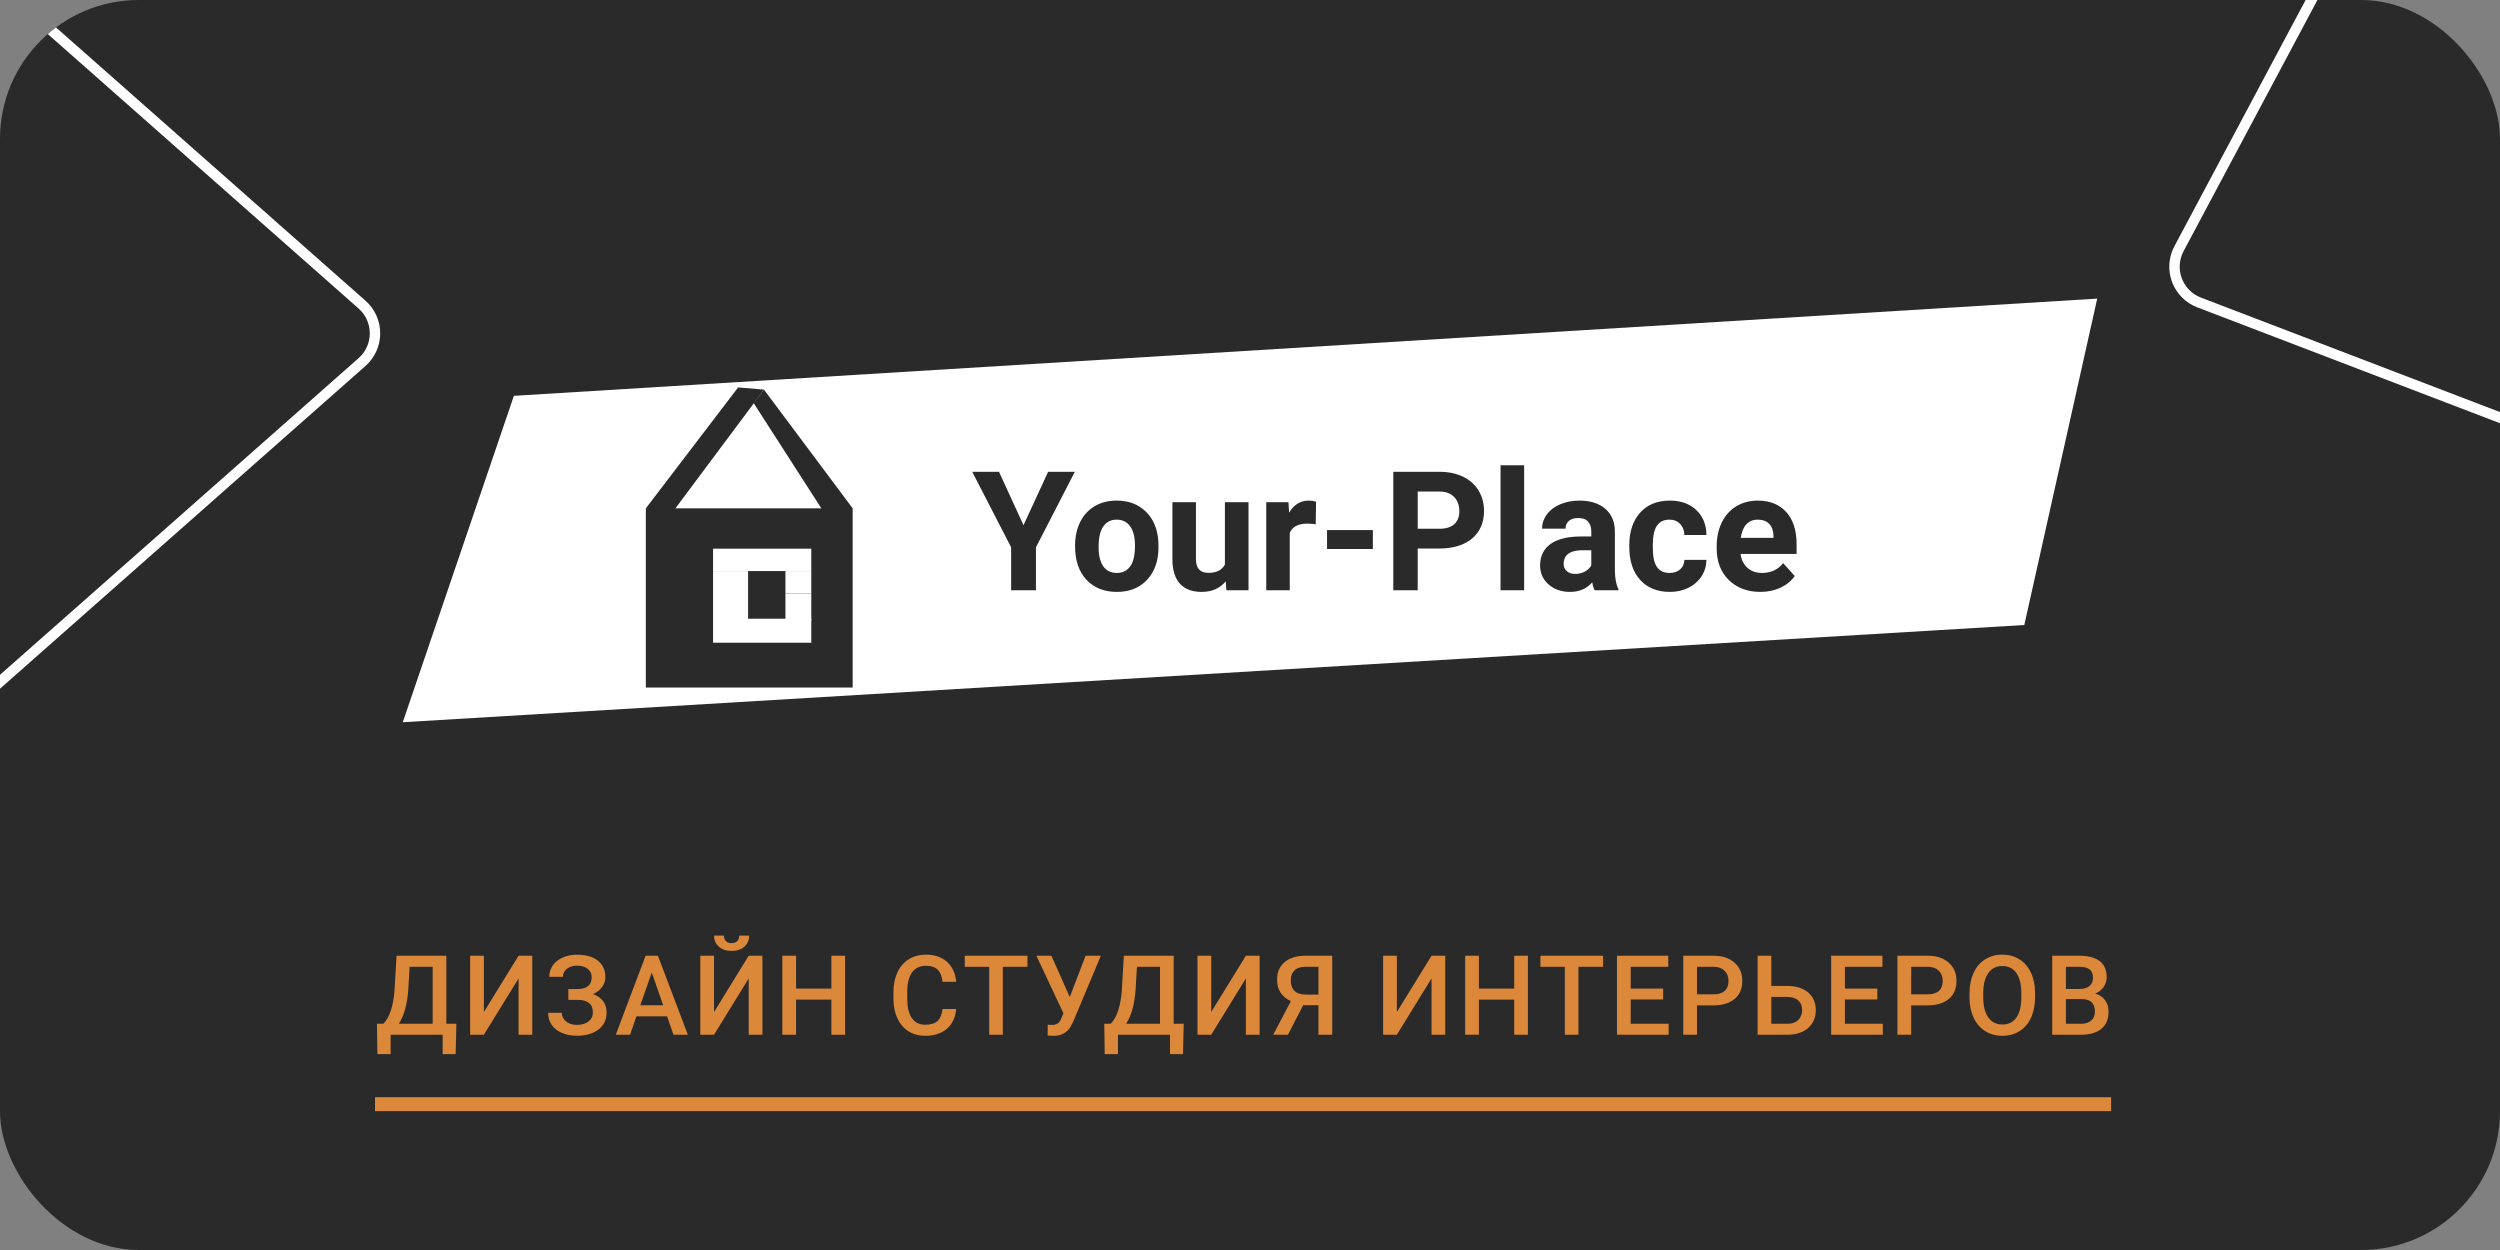 <svg width="360" height="180" viewBox="0 0 360 180" fill="none" xmlns="http://www.w3.org/2000/svg">
<rect x="0" y="0" width="360" height="180" fill="#808080" stroke="none"/>
<g clip-path="url(#clip0)">
<rect width="360" height="180" rx="20" fill="#2A2A2A"/>
<path d="M74 57L302 43L291.5 90L58 104L74 57Z" fill="white"/>
<path d="M122.784 73.201H93V99H122.784V73.201Z" fill="#2A2A2A"/>
<path d="M116.827 85.455H113.104V89.325H116.827V85.455Z" fill="white"/>
<path d="M116.827 82.231H113.104V85.455H116.827V82.231Z" fill="white"/>
<path d="M116.827 79.006H102.68V82.231H116.827V79.006Z" fill="white"/>
<path d="M107.725 89.093V82.231H102.68V89.093V92.55H107.725H116.827V89.093H107.725Z" fill="white"/>
<path d="M106.291 55.786L93 73.201L96.224 74.59L110.014 56.109L106.291 55.786Z" fill="#2A2A2A"/>
<path d="M108.525 58.044L119.581 75.234L122.784 73.201L110.014 56.109L108.525 58.044Z" fill="#2A2A2A"/>
<path d="M147.383 75.625L150.934 67.938H154.777L149.176 78.812V85H145.602V78.812L140 67.938H143.855L147.383 75.625ZM154.812 78.543C154.812 77.285 155.055 76.164 155.539 75.18C156.023 74.195 156.719 73.434 157.625 72.894C158.539 72.356 159.598 72.086 160.801 72.086C162.512 72.086 163.906 72.609 164.984 73.656C166.07 74.703 166.676 76.125 166.801 77.922L166.824 78.789C166.824 80.734 166.281 82.297 165.195 83.477C164.109 84.648 162.652 85.234 160.824 85.234C158.996 85.234 157.535 84.648 156.441 83.477C155.355 82.305 154.812 80.711 154.812 78.695V78.543ZM158.199 78.789C158.199 79.992 158.426 80.914 158.879 81.555C159.332 82.188 159.98 82.504 160.824 82.504C161.645 82.504 162.285 82.191 162.746 81.566C163.207 80.934 163.438 79.926 163.438 78.543C163.438 77.363 163.207 76.449 162.746 75.801C162.285 75.152 161.637 74.828 160.801 74.828C159.973 74.828 159.332 75.152 158.879 75.801C158.426 76.441 158.199 77.438 158.199 78.789ZM176.504 83.711C175.668 84.727 174.512 85.234 173.035 85.234C171.676 85.234 170.637 84.844 169.918 84.062C169.207 83.281 168.844 82.137 168.828 80.629V72.32H172.215V80.512C172.215 81.832 172.816 82.492 174.02 82.492C175.168 82.492 175.957 82.094 176.387 81.297V72.32H179.785V85H176.598L176.504 83.711ZM189.465 75.496C189.004 75.434 188.598 75.402 188.246 75.402C186.965 75.402 186.125 75.836 185.727 76.703V85H182.34V72.32H185.539L185.633 73.832C186.312 72.668 187.254 72.086 188.457 72.086C188.832 72.086 189.184 72.137 189.512 72.238L189.465 75.496ZM197.691 79.059H191.094V76.328H197.691V79.059ZM204.148 78.988V85H200.633V67.938H207.289C208.57 67.938 209.695 68.172 210.664 68.641C211.641 69.109 212.391 69.777 212.914 70.644C213.438 71.504 213.699 72.484 213.699 73.586C213.699 75.258 213.125 76.578 211.977 77.547C210.836 78.508 209.254 78.988 207.23 78.988H204.148ZM204.148 76.141H207.289C208.219 76.141 208.926 75.922 209.41 75.484C209.902 75.047 210.148 74.422 210.148 73.609C210.148 72.773 209.902 72.098 209.41 71.582C208.918 71.066 208.238 70.801 207.371 70.785H204.148V76.141ZM219.477 85H216.078V67H219.477V85ZM229.625 85C229.469 84.695 229.355 84.316 229.285 83.863C228.465 84.777 227.398 85.234 226.086 85.234C224.844 85.234 223.812 84.875 222.992 84.156C222.18 83.438 221.773 82.531 221.773 81.438C221.773 80.094 222.27 79.062 223.262 78.344C224.262 77.625 225.703 77.262 227.586 77.254H229.145V76.527C229.145 75.941 228.992 75.473 228.688 75.121C228.391 74.769 227.918 74.594 227.27 74.594C226.699 74.594 226.25 74.731 225.922 75.004C225.602 75.277 225.441 75.652 225.441 76.129H222.055C222.055 75.394 222.281 74.715 222.734 74.09C223.188 73.465 223.828 72.977 224.656 72.625C225.484 72.266 226.414 72.086 227.445 72.086C229.008 72.086 230.246 72.481 231.16 73.269C232.082 74.051 232.543 75.152 232.543 76.574V82.07C232.551 83.273 232.719 84.184 233.047 84.801V85H229.625ZM226.824 82.644C227.324 82.644 227.785 82.535 228.207 82.316C228.629 82.09 228.941 81.789 229.145 81.414V79.234H227.879C226.184 79.234 225.281 79.82 225.172 80.992L225.16 81.191C225.16 81.613 225.309 81.961 225.605 82.234C225.902 82.508 226.309 82.644 226.824 82.644ZM240.418 82.504C241.043 82.504 241.551 82.332 241.941 81.988C242.332 81.644 242.535 81.188 242.551 80.617H245.727C245.719 81.477 245.484 82.266 245.023 82.984C244.562 83.695 243.93 84.25 243.125 84.648C242.328 85.039 241.445 85.234 240.477 85.234C238.664 85.234 237.234 84.66 236.188 83.512C235.141 82.356 234.617 80.762 234.617 78.731V78.508C234.617 76.555 235.137 74.996 236.176 73.832C237.215 72.668 238.641 72.086 240.453 72.086C242.039 72.086 243.309 72.539 244.262 73.445C245.223 74.344 245.711 75.543 245.727 77.043H242.551C242.535 76.387 242.332 75.856 241.941 75.449C241.551 75.035 241.035 74.828 240.395 74.828C239.605 74.828 239.008 75.117 238.602 75.695C238.203 76.266 238.004 77.195 238.004 78.484V78.836C238.004 80.141 238.203 81.078 238.602 81.648C239 82.219 239.605 82.504 240.418 82.504ZM253.496 85.234C251.637 85.234 250.121 84.664 248.949 83.523C247.785 82.383 247.203 80.863 247.203 78.965V78.637C247.203 77.363 247.449 76.227 247.941 75.227C248.434 74.219 249.129 73.445 250.027 72.906C250.934 72.359 251.965 72.086 253.121 72.086C254.855 72.086 256.219 72.633 257.211 73.727C258.211 74.82 258.711 76.371 258.711 78.379V79.762H250.637C250.746 80.59 251.074 81.254 251.621 81.754C252.176 82.254 252.875 82.504 253.719 82.504C255.023 82.504 256.043 82.031 256.777 81.086L258.441 82.949C257.934 83.668 257.246 84.231 256.379 84.637C255.512 85.035 254.551 85.234 253.496 85.234ZM253.109 74.828C252.438 74.828 251.891 75.055 251.469 75.508C251.055 75.961 250.789 76.609 250.672 77.453H255.383V77.184C255.367 76.434 255.164 75.856 254.773 75.449C254.383 75.035 253.828 74.828 253.109 74.828Z" fill="#2A2A2A"/>
<path d="M65.617 151.797H63.742V149H56.25V151.797H54.344L54.281 147.422H55.195C55.648 146.984 56.01 146.349 56.281 145.516C56.552 144.677 56.727 143.729 56.805 142.672L57.102 137.625H64.273V147.422H65.719L65.617 151.797ZM57.43 147.422H62.305V139.219H58.984L58.797 142.422C58.656 144.562 58.2 146.229 57.43 147.422ZM74.672 137.625H76.648V149H74.672V140.898L69.68 149H67.703V137.625H69.68V145.734L74.672 137.625ZM85.203 140.727C85.203 140.216 85.01 139.81 84.625 139.508C84.24 139.206 83.716 139.055 83.055 139.055C82.487 139.055 82.013 139.206 81.633 139.508C81.253 139.805 81.062 140.19 81.062 140.664H79.094C79.094 140.044 79.266 139.492 79.609 139.008C79.953 138.523 80.43 138.148 81.039 137.883C81.648 137.612 82.32 137.477 83.055 137.477C84.357 137.477 85.367 137.76 86.086 138.328C86.81 138.896 87.172 139.69 87.172 140.711C87.172 141.227 87.016 141.701 86.703 142.133C86.391 142.565 85.953 142.906 85.391 143.156C86.026 143.375 86.51 143.708 86.844 144.156C87.182 144.599 87.352 145.151 87.352 145.812C87.352 146.833 86.961 147.646 86.18 148.25C85.398 148.849 84.357 149.148 83.055 149.148C82.253 149.148 81.526 149.005 80.875 148.719C80.229 148.432 79.742 148.042 79.414 147.547C79.091 147.052 78.93 146.484 78.93 145.844H80.898C80.898 146.333 81.102 146.747 81.508 147.086C81.914 147.419 82.43 147.586 83.055 147.586C83.753 147.586 84.312 147.422 84.734 147.094C85.162 146.766 85.375 146.339 85.375 145.812C85.375 145.172 85.188 144.708 84.812 144.422C84.443 144.13 83.898 143.984 83.18 143.984H81.844V142.422H83.109C84.505 142.422 85.203 141.857 85.203 140.727ZM96.055 146.352H91.648L90.727 149H88.672L92.969 137.625H94.742L99.047 149H96.984L96.055 146.352ZM92.203 144.758H95.5L93.852 140.039L92.203 144.758ZM107.812 137.625H109.789V149H107.812V140.898L102.82 149H100.844V137.625H102.82V145.734L107.812 137.625ZM107.875 134.727C107.875 135.383 107.646 135.914 107.188 136.32C106.729 136.727 106.117 136.93 105.352 136.93C104.586 136.93 103.974 136.727 103.516 136.32C103.057 135.914 102.828 135.383 102.828 134.727H104.25C104.25 135.07 104.346 135.339 104.539 135.531C104.737 135.719 105.008 135.812 105.352 135.812C105.695 135.812 105.964 135.719 106.156 135.531C106.349 135.339 106.445 135.07 106.445 134.727H107.875ZM121.688 149H119.719V143.945H114.633V149H112.656V137.625H114.633V142.359H119.719V137.625H121.688V149ZM137.695 145.297C137.581 146.51 137.133 147.458 136.352 148.141C135.57 148.818 134.531 149.156 133.234 149.156C132.328 149.156 131.529 148.943 130.836 148.516C130.148 148.083 129.617 147.471 129.242 146.68C128.867 145.888 128.672 144.969 128.656 143.922V142.859C128.656 141.786 128.846 140.841 129.227 140.023C129.607 139.206 130.151 138.576 130.859 138.133C131.573 137.69 132.396 137.469 133.328 137.469C134.583 137.469 135.594 137.81 136.359 138.492C137.125 139.174 137.57 140.138 137.695 141.383H135.727C135.633 140.565 135.393 139.977 135.008 139.617C134.628 139.253 134.068 139.07 133.328 139.07C132.469 139.07 131.807 139.385 131.344 140.016C130.885 140.641 130.651 141.56 130.641 142.773V143.781C130.641 145.01 130.859 145.948 131.297 146.594C131.74 147.24 132.385 147.562 133.234 147.562C134.01 147.562 134.594 147.388 134.984 147.039C135.375 146.69 135.622 146.109 135.727 145.297H137.695ZM147.953 139.219H144.406V149H142.445V139.219H138.93V137.625H147.953V139.219ZM154.047 143.57L156.328 137.625H158.523L154.562 147.062L154.203 147.773C153.682 148.701 152.839 149.164 151.672 149.164L150.859 149.117L150.875 147.555C151 147.576 151.221 147.586 151.539 147.586C152.102 147.586 152.497 147.346 152.727 146.867L153.133 145.906L149.242 137.625H151.398L154.047 143.57ZM170.352 151.797H168.477V149H160.984V151.797H159.078L159.016 147.422H159.93C160.383 146.984 160.745 146.349 161.016 145.516C161.286 144.677 161.461 143.729 161.539 142.672L161.836 137.625H169.008V147.422H170.453L170.352 151.797ZM162.164 147.422H167.039V139.219H163.719L163.531 142.422C163.391 144.562 162.935 146.229 162.164 147.422ZM179.406 137.625H181.383V149H179.406V140.898L174.414 149H172.438V137.625H174.414V145.734L179.406 137.625ZM189.859 149V144.75H187.656L185.461 149H183.344L185.883 144.164C184.56 143.539 183.898 142.516 183.898 141.094C183.898 140.005 184.255 139.159 184.969 138.555C185.688 137.945 186.688 137.635 187.969 137.625H191.836V149H189.859ZM185.867 141.18C185.867 141.82 186.047 142.32 186.406 142.68C186.766 143.039 187.305 143.219 188.023 143.219H189.859V139.219H188.023C187.294 139.219 186.753 139.393 186.398 139.742C186.044 140.091 185.867 140.57 185.867 141.18ZM206.141 137.625H208.117V149H206.141V140.898L201.148 149H199.172V137.625H201.148V145.734L206.141 137.625ZM220.016 149H218.047V143.945H212.961V149H210.984V137.625H212.961V142.359H218.047V137.625H220.016V149ZM230.844 139.219H227.297V149H225.336V139.219H221.82V137.625H230.844V139.219ZM239.492 143.922H234.82V147.422H240.281V149H232.844V137.625H240.227V139.219H234.82V142.359H239.492V143.922ZM244.367 144.773V149H242.391V137.625H246.742C248.013 137.625 249.021 137.956 249.766 138.617C250.516 139.279 250.891 140.154 250.891 141.242C250.891 142.357 250.523 143.224 249.789 143.844C249.06 144.464 248.036 144.773 246.719 144.773H244.367ZM244.367 143.188H246.742C247.445 143.188 247.982 143.023 248.352 142.695C248.721 142.362 248.906 141.883 248.906 141.258C248.906 140.643 248.719 140.154 248.344 139.789C247.969 139.419 247.453 139.229 246.797 139.219H244.367V143.188ZM255.07 141.977H257.398C258.232 141.977 258.958 142.12 259.578 142.406C260.198 142.693 260.669 143.099 260.992 143.625C261.315 144.151 261.477 144.76 261.477 145.453C261.477 146.516 261.115 147.37 260.391 148.016C259.672 148.661 258.69 148.99 257.445 149H253.094V137.625H255.07V141.977ZM255.07 143.562V147.422H257.391C258.057 147.422 258.576 147.242 258.945 146.883C259.32 146.518 259.508 146.036 259.508 145.438C259.508 144.865 259.326 144.411 258.961 144.078C258.596 143.745 258.091 143.573 257.445 143.562H255.07ZM270.336 143.922H265.664V147.422H271.125V149H263.688V137.625H271.07V139.219H265.664V142.359H270.336V143.922ZM275.211 144.773V149H273.234V137.625H277.586C278.857 137.625 279.865 137.956 280.609 138.617C281.359 139.279 281.734 140.154 281.734 141.242C281.734 142.357 281.367 143.224 280.633 143.844C279.904 144.464 278.88 144.773 277.562 144.773H275.211ZM275.211 143.188H277.586C278.289 143.188 278.826 143.023 279.195 142.695C279.565 142.362 279.75 141.883 279.75 141.258C279.75 140.643 279.562 140.154 279.188 139.789C278.812 139.419 278.297 139.229 277.641 139.219H275.211V143.188ZM293.047 143.609C293.047 144.724 292.854 145.703 292.469 146.547C292.083 147.385 291.531 148.031 290.812 148.484C290.099 148.932 289.276 149.156 288.344 149.156C287.422 149.156 286.599 148.932 285.875 148.484C285.156 148.031 284.599 147.388 284.203 146.555C283.812 145.721 283.615 144.76 283.609 143.672V143.031C283.609 141.922 283.805 140.943 284.195 140.094C284.591 139.245 285.146 138.596 285.859 138.148C286.578 137.695 287.401 137.469 288.328 137.469C289.255 137.469 290.076 137.693 290.789 138.141C291.508 138.583 292.062 139.224 292.453 140.062C292.844 140.896 293.042 141.867 293.047 142.977V143.609ZM291.07 143.016C291.07 141.755 290.831 140.789 290.352 140.117C289.878 139.445 289.203 139.109 288.328 139.109C287.474 139.109 286.805 139.445 286.32 140.117C285.841 140.784 285.596 141.729 285.586 142.953V143.609C285.586 144.859 285.828 145.826 286.312 146.508C286.802 147.19 287.479 147.531 288.344 147.531C289.219 147.531 289.891 147.198 290.359 146.531C290.833 145.865 291.07 144.891 291.07 143.609V143.016ZM295.516 149V137.625H299.414C300.701 137.625 301.68 137.883 302.352 138.398C303.023 138.914 303.359 139.682 303.359 140.703C303.359 141.224 303.219 141.693 302.938 142.109C302.656 142.526 302.245 142.849 301.703 143.078C302.318 143.245 302.792 143.56 303.125 144.023C303.464 144.482 303.633 145.034 303.633 145.68C303.633 146.747 303.289 147.568 302.602 148.141C301.919 148.714 300.94 149 299.664 149H295.516ZM297.492 143.867V147.422H299.688C300.307 147.422 300.792 147.268 301.141 146.961C301.49 146.654 301.664 146.227 301.664 145.68C301.664 144.497 301.06 143.893 299.852 143.867H297.492ZM297.492 142.414H299.43C300.044 142.414 300.523 142.276 300.867 142C301.216 141.719 301.391 141.323 301.391 140.812C301.391 140.25 301.229 139.844 300.906 139.594C300.589 139.344 300.091 139.219 299.414 139.219H297.492V142.414Z" fill="#DB883A"/>
<path d="M54 158H304V160H54V158Z" fill="#DB883A"/>
<path d="M-87 175L52.14 52.13C53.323 51.082 54 49.579 54 48C54 46.421 53.323 44.918 52.14 43.87L-87 -79" stroke="white" stroke-width="1.5" stroke-linecap="round" stroke-linejoin="round"/>
<path d="M401.071 -128L313.772 35.816C313.031 37.212 312.923 38.858 313.476 40.337C314.029 41.816 315.19 42.987 316.665 43.554L490.023 109.915" stroke="white" stroke-width="1.5" stroke-linecap="round" stroke-linejoin="round"/>
</g>
<defs>
<clipPath id="clip0">
<rect width="360" height="180" rx="20" fill="white"/>
</clipPath>
</defs>
</svg>
